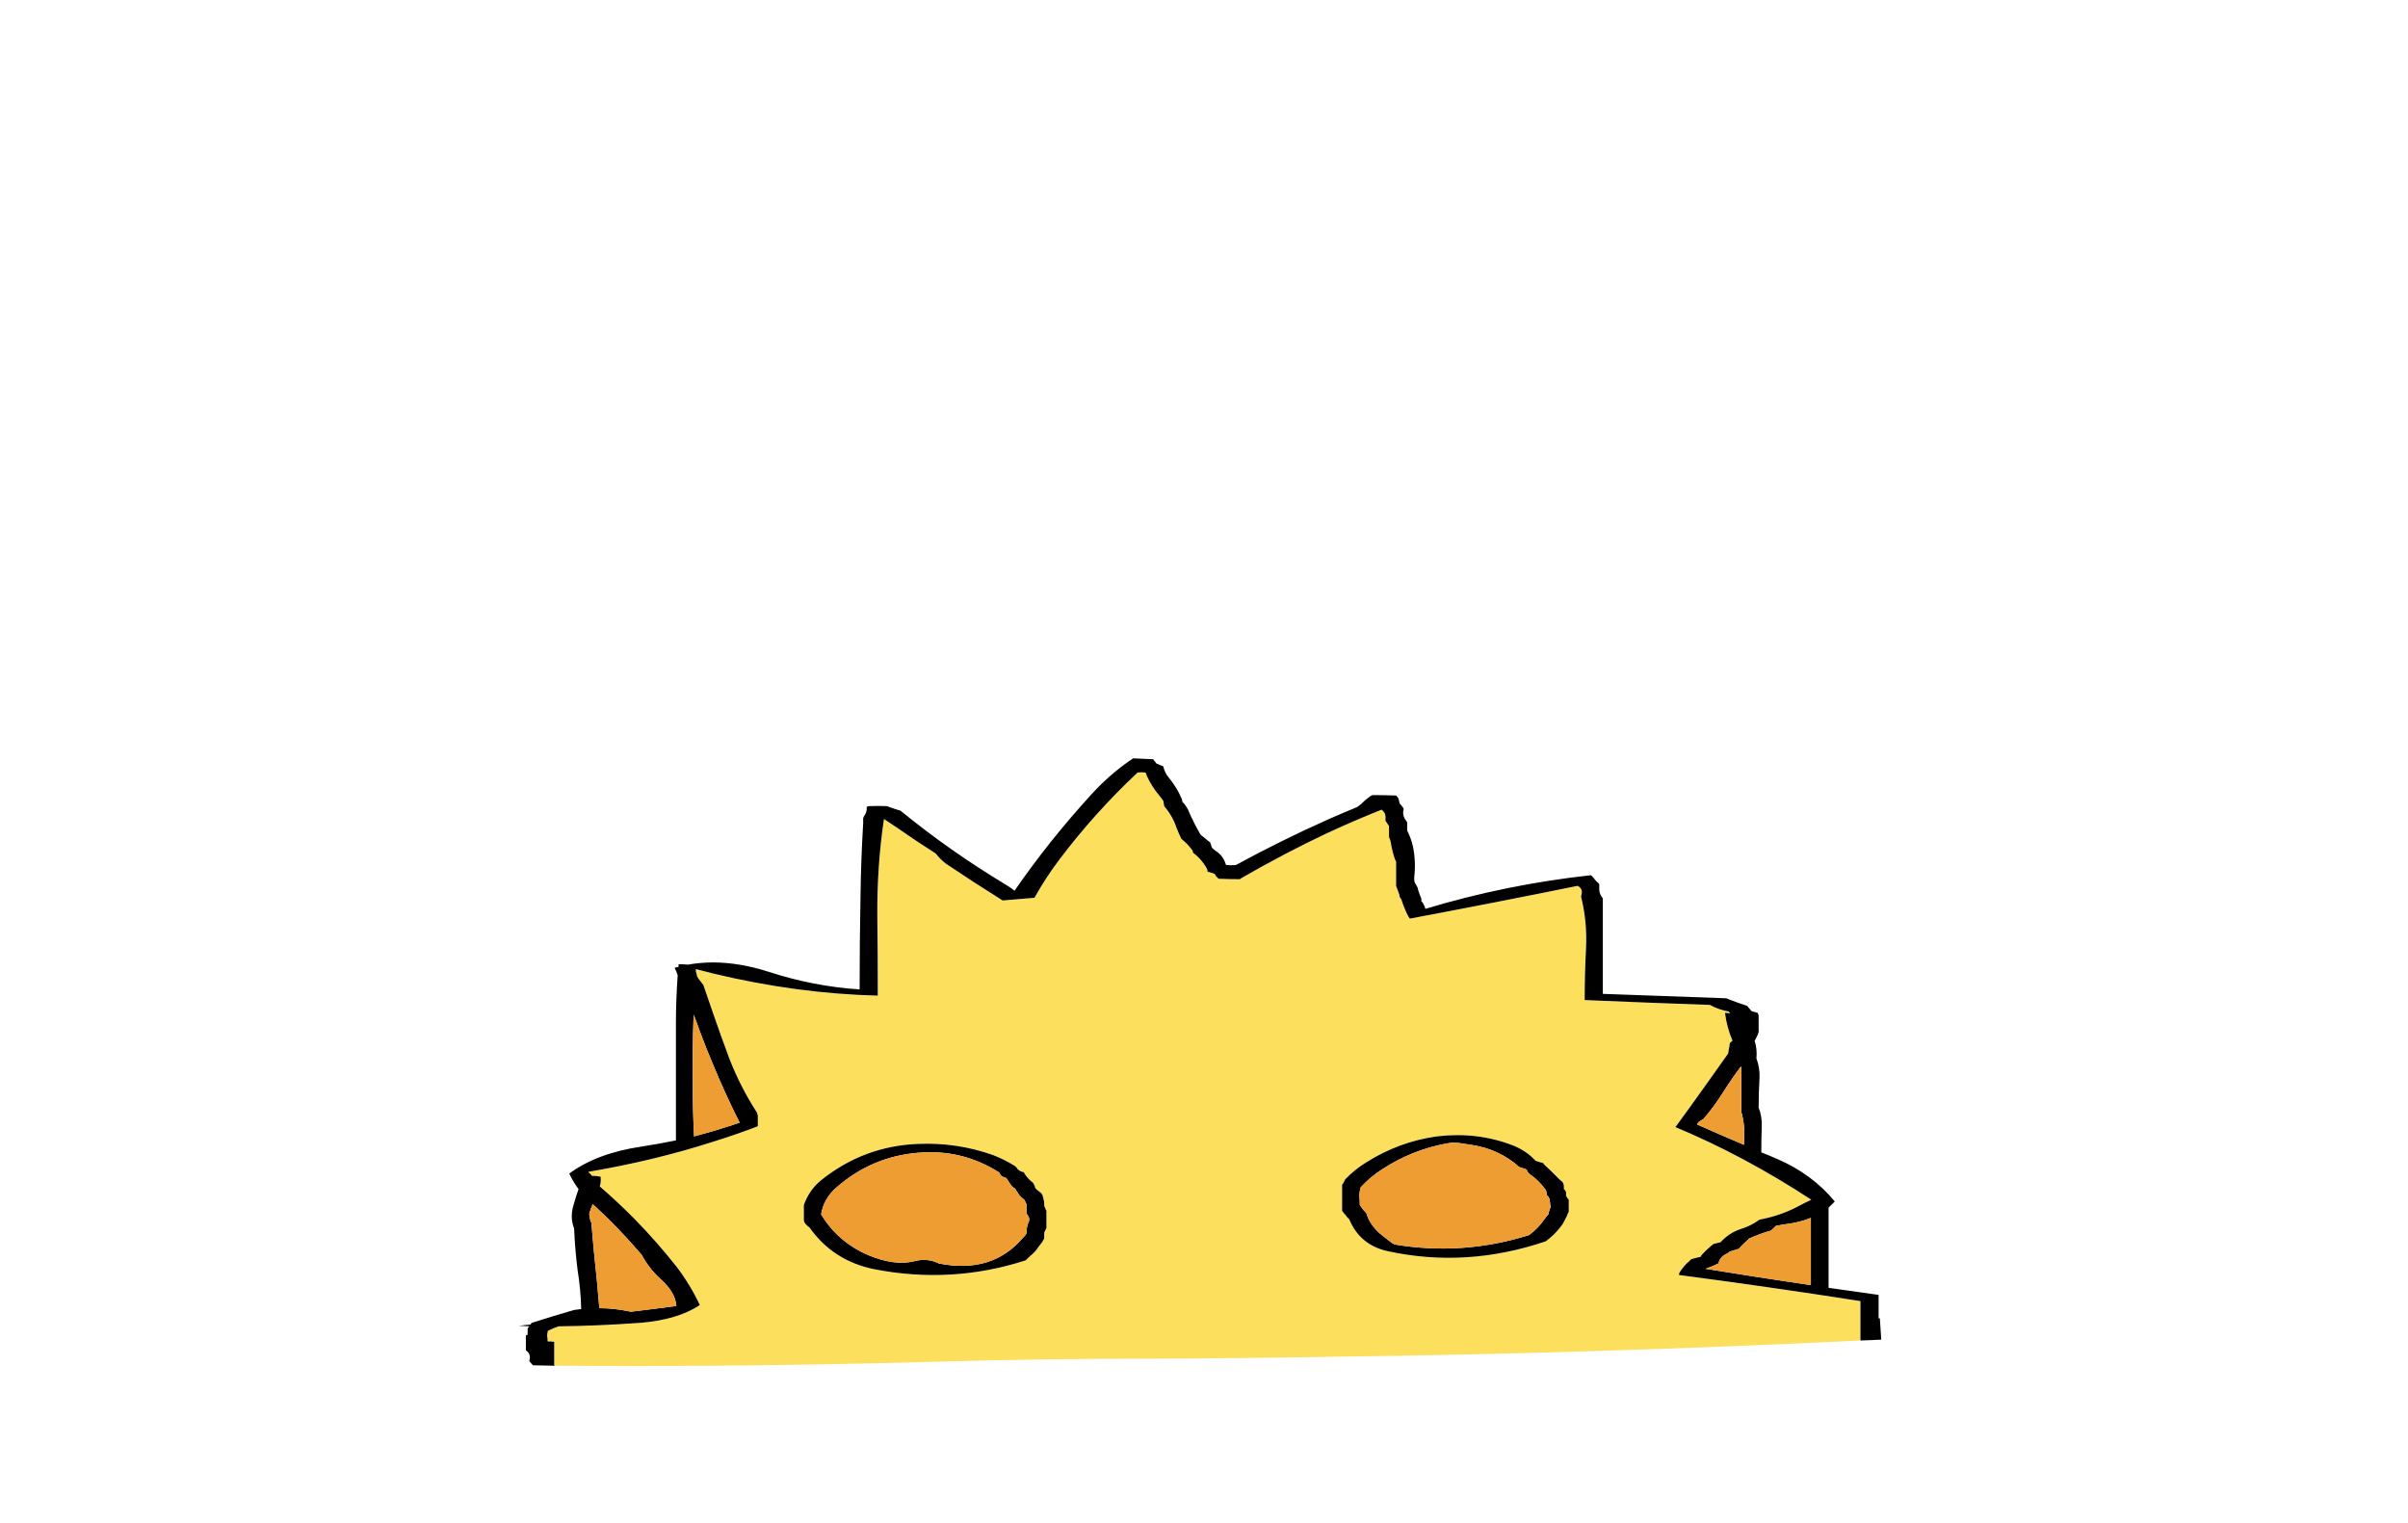 
<svg viewBox="0 0 272 172" height="172px" width="272px" y="0px" x="0px" preserveAspectRatio="none" xmlns:xlink="http://www.w3.org/1999/xlink" version="1.1" xmlns="http://www.w3.org/2000/svg">
<defs></defs>

<g id="Layer_2">
<g>
<g>
<g>
<path d="M 210.15 147.3
Q 210.15 147.1 210.15 146.95 199.9 145.35 189.65 144 189.65 143.85 189.7 143.75 190.15 143 190.8 142.45 190.9 142.35 191 142.25 191.05 142.2 191.1 142.2 191.6 142.05 192.1 141.95 192.15 141.8 192.25 141.7 192.85 141.05 193.55 140.5 193.95 140.4 194.35 140.3 195.3 139.25 196.65 138.8 197.8 138.45 198.75 137.75 198.88 137.726 199 137.7 201.312 137.239 203.3 136.15 203.85 135.85 204.6 135.5 196.95 130.5 189.25 127.3 190.9 125.05 192.75 122.45 193.95 120.75 195.2 119 195.25 118.85 195.25 118.7 195.35 118.25 195.4 117.8 195.55 117.65 195.7 117.55 195.05 116 194.85 114.4 195.15 114.4 195.45 114.45 195.35 114.35 195.3 114.3
L 195.3 114.25
Q 194.15 114.05 193.15 113.5 186.05 113.25 179 112.95 179 110.05 179.15 107.15 179.3 104.1 178.6 101.3 178.6 101.15 178.65 101 178.8 100.35 178.2 100.05 168.85 101.95 159.25 103.75 159.15 103.6 159.05 103.45 158.6 102.55 158.3 101.6 158.2 101.45 158.1 101.3 158.1 101.15 158.05 101 157.9 100.55 157.7 100.05 157.7 99.9 157.7 99.75 157.7 99 157.7 98.25 157.7 97.75 157.7 97.3 157.6 97.15 157.55 97 157.25 96.1 157.1 95.15 157.05 94.85 156.9 94.55 156.9 94.4 156.9 94.25 156.9 93.75 156.9 93.3 156.8 93.15 156.7 93 156.6 92.85 156.5 92.7 156.5 92.55 156.5 92.4 156.55 91.8 156.05 91.45 152.971 92.681 149.9 94.1 144.99 96.42 140.1 99.25
L 140.1 99.3
Q 138.85 99.3 137.65 99.25 137.5 99.1 137.35 98.95 137.3 98.85 137.25 98.75 137.2 98.7 137.1 98.65 136.75 98.55 136.4 98.45 136.4 98.3 136.35 98.15 135.75 97.05 134.75 96.3 134.75 96.15 134.7 96.05 134.15 95.3 133.45 94.75 133.15 94.15 132.9 93.5 132.45 92.15 131.5 91.05 131.5 90.9 131.45 90.75 131.45 90.6 131.4 90.45 131.2 90.15 130.95 89.85 130.1 88.85 129.55 87.65 129.5 87.55 129.45 87.35 129.4 87.25 129.35 87.25 128.95 87.2 128.5 87.25 123.65 91.8 119.65 97.1 118.1 99.15 116.85 101.4 115.05 101.55 113.25 101.7 110.05 99.7 106.85 97.55 106.2 97.05 105.7 96.4 103.5 95 101.35 93.5 100.6 93 99.85 92.5 99.05 97.85 99.1 103.55 99.15 107.7 99.15 111.85 99.15 112.15 99.15 112.45 89.994 112.223 80.55 109.95 79.577 109.707 78.6 109.45 78.6 109.55 78.6 109.65
L 78.6 109.7
Q 78.7 110 78.75 110.3 78.85 110.45 78.95 110.6 79.2 110.95 79.45 111.25 79.989 112.867 80.55 114.45 81.446 117.047 82.4 119.6 83.65 122.8 85.5 125.65 85.55 125.8 85.6 126 85.6 126.45 85.6 126.9 85.6 127.05 85.6 127.2 83.136 128.152 80.55 128.95 73.902 131.09 66.45 132.35 66.55 132.5 66.7 132.6 66.8 132.7 66.85 132.8 67.35 132.8 67.85 132.9
L 67.85 133
Q 67.9 133.5 67.75 134 69.796 135.766 71.7 137.7 74.202 140.254 76.45 143.1 78 145.15 79.05 147.4 76.55 149.05 72.4 149.4 67.55 149.75 63.1 149.8 62.5 150 61.9 150.3 61.85 150.4 61.85 150.5 61.8 150.7 61.8 150.9 61.85 151.1 61.85 151.3 61.85 151.4 61.85 151.5 62.2 151.5 62.6 151.55
L 62.6 151.65
Q 62.6 151.8 62.6 151.9 62.6 152.8 62.6 153.65 62.6 153.9 62.6 154.15 62.624 154.198 62.65 154.25 71.519 154.321 80.55 154.25 92.875 154.157 105.5 153.8 117.8 153.45 130.15 153.45 140.045 153.42 149.9 153.25 180.207 152.86 210.15 151.4 210.15 151.041 210.15 150.65 210.15 148.95 210.15 147.3
M 173.9 131.25
Q 174.1 131.3 174.3 131.35 174.35 131.45 174.45 131.55 175.1 132.15 175.75 132.8 176.1 133.2 176.5 133.5 176.55 133.6 176.6 133.7 176.6 133.8 176.65 133.9 176.65 134.1 176.65 134.3 176.8 134.4 176.85 134.55 176.9 134.6 176.9 134.7 176.9 134.9 176.9 135.1 177 135.2 177.05 135.3 177.1 135.4 177.2 135.5 177.2 135.6 177.2 135.7 177.2 135.9 177.2 136.1 177.2 136.4 177.2 136.65 177.2 136.75 177.2 136.85 177.15 136.95 177.1 137.05 176.997 137.379 176.8 137.7 176.603 138.159 176.25 138.6 175.55 139.5 174.6 140.2 165.6 143.25 156.7 141.3 153.6 140.6 152.4 137.7 152.3 137.6 152.2 137.5 152.1 137.4 152.05 137.3 151.8 137.05 151.6 136.75 151.6 136.65 151.6 136.55 151.6 136.05 151.6 135.55 151.6 135.05 151.6 134.55 151.6 134.2 151.6 133.8 151.7 133.7 151.75 133.6 151.8 133.5 151.85 133.4 151.9 133.3 151.95 133.2 153 132.1 154.3 131.3 158 128.95 162.3 128.35 166.8 127.8 170.85 129.35 172.4 129.95 173.45 131.1 173.5 131.15 173.6 131.15 173.75 131.2 173.9 131.25
M 90.8 136.85
Q 90.8 136.55 90.8 136.3 90.8 136.2 90.8 136.1 91.4 134.4 92.75 133.3 97.55 129.45 103.65 129.2 108.05 129 112.15 130.45 113.45 130.95 114.65 131.7 114.75 131.8 114.85 131.9 114.9 132 115 132.1 115.05 132.15 115.15 132.2 115.2 132.25 115.3 132.3 115.5 132.35 115.65 132.4 115.7 132.5 115.75 132.6 115.85 132.7 115.9 132.8 116.05 133 116.25 133.2 116.35 133.3 116.45 133.4 116.55 133.5 116.7 133.6 116.75 133.7 116.8 133.8 116.85 133.9 116.9 134 116.9 134.1 116.95 134.2 117.05 134.3 117.15 134.4 117.25 134.45 117.35 134.55 117.5 134.65 117.6 134.75 117.65 134.85 117.75 134.95 117.75 135.05 117.8 135.15 117.85 135.25 117.85 135.35 117.9 135.55 117.95 135.75 117.95 135.85 117.95 135.95 117.95 136.05 117.95 136.15 117.95 136.25 118 136.3 118.05 136.45 118.1 136.55 118.15 136.65 118.2 136.75 118.2 136.85 118.2 136.95 118.2 137.05 118.2 137.15 118.2 137.3 118.2 137.5 118.2 137.6 118.2 137.7 118.2 137.8 118.2 137.9 118.2 138.2 118.2 138.5 118.2 138.6 118.2 138.7 118.15 138.8 118.1 138.9 118.05 139 118 139.1 117.95 139.2 117.95 139.3 117.95 139.4 117.95 139.5 117.95 139.6 117.95 139.7 117.95 139.8 117.95 139.9 117.9 140 117.85 140.05 117.8 140.15 117.75 140.25 117.5 140.55 117.25 140.9 117 141.3 116.6 141.65 116.2 142 115.85 142.35 107.5 145.05 98.75 143.35 94.1 142.4 91.45 138.65 91.35 138.55 91.2 138.45 91.1 138.35 91 138.25 90.95 138.15 90.85 138.05 90.85 137.95 90.8 137.85 90.8 137.775 90.8 137.7
L 90.8 137.65
Q 90.8 137.45 90.8 137.25 90.8 137.15 90.8 137.05 90.8 136.95 90.8 136.85 Z" stroke="none" fill="#FDDF5E"></path>

<path d="M 90.8 136.3
Q 90.8 136.55 90.8 136.85 90.8 136.95 90.8 137.05 90.8 137.15 90.8 137.25 90.8 137.45 90.8 137.65
L 90.8 137.7
Q 90.8 137.775 90.8 137.85 90.85 137.95 90.85 138.05 90.95 138.15 91 138.25 91.1 138.35 91.2 138.45 91.35 138.55 91.45 138.65 94.1 142.4 98.75 143.35 107.5 145.05 115.85 142.35 116.2 142 116.6 141.65 117 141.3 117.25 140.9 117.5 140.55 117.75 140.25 117.8 140.15 117.85 140.05 117.9 140 117.95 139.9 117.95 139.8 117.95 139.7 117.95 139.6 117.95 139.5 117.95 139.4 117.95 139.3 117.95 139.2 118 139.1 118.05 139 118.1 138.9 118.15 138.8 118.2 138.7 118.2 138.6 118.2 138.5 118.2 138.2 118.2 137.9 118.2 137.8 118.2 137.7 118.2 137.6 118.2 137.5 118.2 137.3 118.2 137.15 118.2 137.05 118.2 136.95 118.2 136.85 118.2 136.75 118.15 136.65 118.1 136.55 118.05 136.45 118 136.3 117.95 136.25 117.95 136.15 117.95 136.05 117.95 135.95 117.95 135.85 117.95 135.75 117.9 135.55 117.85 135.35 117.85 135.25 117.8 135.15 117.75 135.05 117.75 134.95 117.65 134.85 117.6 134.75 117.5 134.65 117.35 134.55 117.25 134.45 117.15 134.4 117.05 134.3 116.95 134.2 116.9 134.1 116.9 134 116.85 133.9 116.8 133.8 116.75 133.7 116.7 133.6 116.55 133.5 116.45 133.4 116.35 133.3 116.25 133.2 116.05 133 115.9 132.8 115.85 132.7 115.75 132.6 115.7 132.5 115.65 132.4 115.5 132.35 115.3 132.3 115.2 132.25 115.15 132.2 115.05 132.15 115 132.1 114.9 132 114.85 131.9 114.75 131.8 114.65 131.7 113.45 130.95 112.15 130.45 108.05 129 103.65 129.2 97.55 129.45 92.75 133.3 91.4 134.4 90.8 136.1 90.8 136.2 90.8 136.3
M 98.05 141.75
Q 94.913 140.386 93.1 137.7 92.918 137.432 92.75 137.15 93.05 135.35 94.5 134.1 98.45 130.65 103.65 130.2 108.7 129.75 112.9 132.45 112.9 132.55 113 132.65 113.05 132.75 113.15 132.85 113.35 132.95 113.55 133 113.65 133.05 113.75 133.15 113.85 133.35 114 133.55 114.2 133.9 114.5 134.15 114.65 134.2 114.7 134.3 114.8 134.5 114.95 134.7 115.15 135.05 115.45 135.3 115.6 135.4 115.7 135.5 115.75 135.6 115.8 135.7 115.85 135.8 115.9 135.9 115.95 136 115.95 136.1 115.95 136.2 115.95 136.3 115.95 136.45 115.95 136.65 115.95 136.75 115.95 136.85 115.95 136.95 115.95 137.05 116.1 137.25 116.2 137.45 116.25 137.55 116.25 137.65
L 116.25 137.7
Q 116.25 137.775 116.25 137.85 116.25 137.95 116.2 138 116.05 138.3 116 138.65 115.95 138.95 115.95 139.2 115.95 139.3 115.9 139.4 115.75 139.6 115.55 139.8 112.05 143.9 106.05 142.7 104.75 142.05 103.25 142.45 101.05 143 98.05 141.75
M 174.3 131.35
Q 174.1 131.3 173.9 131.25 173.75 131.2 173.6 131.15 173.5 131.15 173.45 131.1 172.4 129.95 170.85 129.35 166.8 127.8 162.3 128.35 158 128.95 154.3 131.3 153 132.1 151.95 133.2 151.9 133.3 151.85 133.4 151.8 133.5 151.75 133.6 151.7 133.7 151.6 133.8 151.6 134.2 151.6 134.55 151.6 135.05 151.6 135.55 151.6 136.05 151.6 136.55 151.6 136.65 151.6 136.75 151.8 137.05 152.05 137.3 152.1 137.4 152.2 137.5 152.3 137.6 152.4 137.7 153.6 140.6 156.7 141.3 165.6 143.25 174.6 140.2 175.55 139.5 176.25 138.6 176.603 138.159 176.8 137.7 176.997 137.379 177.1 137.05 177.15 136.95 177.2 136.85 177.2 136.75 177.2 136.65 177.2 136.4 177.2 136.1 177.2 135.9 177.2 135.7 177.2 135.6 177.2 135.5 177.1 135.4 177.05 135.3 177 135.2 176.9 135.1 176.9 134.9 176.9 134.7 176.9 134.6 176.85 134.55 176.8 134.4 176.65 134.3 176.65 134.1 176.65 133.9 176.6 133.8 176.6 133.7 176.55 133.6 176.5 133.5 176.1 133.2 175.75 132.8 175.1 132.15 174.45 131.55 174.35 131.45 174.3 131.35
M 172.45 132.1
Q 172.55 132.45 172.85 132.65 173.9 133.4 174.6 134.4 174.65 134.45 174.65 134.55 174.7 134.65 174.7 134.75 174.7 134.85 174.7 134.95 175 135.2 175.05 135.55 175.1 135.95 175.15 136.35 175.05 136.55 175 136.75 174.9 136.95 174.9 137.15 174.65 137.4 174.5 137.65 174.483 137.675 174.45 137.7 173.726 138.767 172.7 139.5 165.2 141.85 157.5 140.55 157.4 140.45 157.25 140.4 156.5 139.85 155.85 139.3 155.035 138.596 154.6 137.7 154.454 137.387 154.35 137.05 154.2 136.85 154 136.65 153.8 136.35 153.6 136.1 153.6 135.6 153.55 135.1 153.55 134.6 153.7 134.1 154.8 132.9 156.15 132.05 159.489 129.871 163.4 129.15 163.738 129.097 164.05 129.05 164.463 129.089 164.85 129.1 165.513 129.209 166.15 129.3 169.3 129.75 171.6 131.8 171.85 131.9 172.05 131.95 172.25 132 172.45 132.1
M 206.55 137.7
Q 206.55 137.048 206.55 136.4 206.9 136.05 207.25 135.7 204.7 132.6 200.75 130.9 199.85 130.5 198.95 130.15 198.95 128.7 199 127.25 199.05 126.1 198.65 125.1 198.65 123.4 198.75 121.75 198.8 120.6 198.4 119.55 198.5 118.5 198.2 117.55 198.4 117.2 198.55 116.85 198.6 116.7 198.65 116.55 198.65 116.25 198.65 115.95 198.65 115.35 198.65 114.7 198.6 114.55 198.55 114.4 198.2 114.3 197.85 114.2 197.85 114.15 197.8 114.15 197.7 114 197.55 113.85 197.45 113.75 197.35 113.6 196.4 113.3 195.5 112.95 195.25 112.85 195 112.75 188 112.5 181.05 112.25 181.05 109.5 181.05 106.75 181.05 104.1 181.05 101.5 181 101.35 180.9 101.25 180.6 100.8 180.65 100.25 180.65 100.1 180.65 99.95 180.65 99.8 180.55 99.75 180.25 99.5 180 99.15 179.9 99 179.7 98.85 170.1 99.9 161 102.65 160.95 102.35 160.8 102.15 160.75 101.95 160.55 101.8 160.55 101.65 160.55 101.5 160.35 101.05 160.2 100.55 160.15 100.45 160.15 100.3 159.95 99.95 159.8 99.65 159.75 99.5 159.75 99.35 159.75 99.2 159.75 99.05 159.95 97.3 159.6 95.6 159.4 94.7 158.95 93.8 158.95 93.5 158.95 93.2 158.95 93.05 158.95 92.9 158.9 92.75 158.8 92.65 158.45 92.2 158.5 91.65 158.55 91.5 158.55 91.35 158.5 91.2 158.4 91.1 158.25 90.9 158.1 90.75 158.05 90.45 157.95 90.15 157.85 90 157.7 89.85 156.4 89.8 155.05 89.8 154.9 89.85 154.75 89.95 154.2 90.35 153.7 90.85 153.5 91 153.3 91.15 151.591 91.858 149.9 92.6 144.664 94.941 139.6 97.7 139.05 97.75 138.55 97.7 138.5 97.7 138.45 97.6 138.15 96.6 137.25 96.05 137.05 95.9 136.9 95.75 136.85 95.6 136.8 95.45 136.75 95.3 136.7 95.15 136.3 94.85 135.9 94.5 135.75 94.4 135.6 94.25 134.9 93.05 134.35 91.8 134.1 91.1 133.55 90.55 133.55 90.4 133.5 90.25 132.95 88.95 132 87.8 131.55 87.25 131.4 86.55 131.1 86.45 130.8 86.3 130.75 86.3 130.65 86.25 130.55 86.15 130.5 86.05 130.35 85.9 130.25 85.75 129.15 85.7 128 85.65 125.5 87.3 123.3 89.7 118.5 94.95 114.6 100.6 114.1 100.2 113.5 99.85 107.35 96.15 101.7 91.55 101.15 91.4 100.6 91.2 100.4 91.15 100.25 91.05 99.2 91 98.1 91.05 98 91.05 97.9 91.15 97.95 91.7 97.65 92.1 97.55 92.25 97.5 92.4 97.5 92.7 97.5 93 97.25 97.15 97.2 101.3 97.1 106.5 97.1 111.75 91.85 111.4 86.8 109.75 83.539 108.708 80.55 108.7 79.093 108.704 77.7 108.95 77.15 108.9 76.65 108.9 76.65 109.05 76.65 109.2 76.4 109.25 76.2 109.3 76.4 109.7 76.55 110.15 76.35 112.9 76.35 115.7 76.35 122.25 76.35 128.8 74.4 129.2 72.45 129.5 67.4 130.25 64.3 132.55 64.75 133.5 65.35 134.3 65.05 135.15 64.8 136.05 64.529 136.893 64.6 137.7 64.651 138.233 64.85 138.75 64.95 141.15 65.25 143.5 65.6 145.65 65.65 147.85 65.25 147.9 64.85 147.95 62.6 148.6 60.25 149.35 60.15 149.4 60 149.45 59.95 149.5 59.95 149.6 59.25 149.65 58.6 149.75 59.2 149.75 59.85 149.8 59.8 149.8 59.75 149.85 59.65 149.95 59.6 150.05 59.6 150.15 59.6 150.25 59.6 150.35 59.6 150.45 59.6 150.55 59.6 150.65 59.6 150.7 59.6 150.75 59.55 150.75 59.45 150.8 59.4 150.8 59.4 150.95 59.4 151.1 59.4 151.25 59.4 151.75 59.4 152.2 59.4 152.35 59.4 152.5 59.9 152.85 59.85 153.4 59.8 153.55 59.8 153.75 59.998 153.988 60.2 154.2 61.422 154.24 62.65 154.25 62.624 154.198 62.6 154.15 62.6 153.9 62.6 153.65 62.6 152.8 62.6 151.9 62.6 151.8 62.6 151.65
L 62.6 151.55
Q 62.2 151.5 61.85 151.5 61.85 151.4 61.85 151.3 61.85 151.1 61.8 150.9 61.8 150.7 61.85 150.5 61.85 150.4 61.9 150.3 62.5 150 63.1 149.8 67.55 149.75 72.4 149.4 76.55 149.05 79.05 147.4 78 145.15 76.45 143.1 74.202 140.254 71.7 137.7 69.796 135.766 67.75 134 67.9 133.5 67.85 133
L 67.85 132.9
Q 67.35 132.8 66.85 132.8 66.8 132.7 66.7 132.6 66.55 132.5 66.45 132.35 73.902 131.09 80.55 128.95 83.136 128.152 85.6 127.2 85.6 127.05 85.6 126.9 85.6 126.45 85.6 126 85.55 125.8 85.5 125.65 83.65 122.8 82.4 119.6 81.446 117.047 80.55 114.45 79.989 112.867 79.45 111.25 79.2 110.95 78.95 110.6 78.85 110.45 78.75 110.3 78.7 110 78.6 109.7
L 78.6 109.65
Q 78.6 109.55 78.6 109.45 79.577 109.707 80.55 109.95 89.994 112.223 99.15 112.45 99.15 112.15 99.15 111.85 99.15 107.7 99.1 103.55 99.05 97.85 99.85 92.5 100.6 93 101.35 93.5 103.5 95 105.7 96.4 106.2 97.05 106.85 97.55 110.05 99.7 113.25 101.7 115.05 101.55 116.85 101.4 118.1 99.15 119.65 97.1 123.65 91.8 128.5 87.25 128.95 87.2 129.35 87.25 129.4 87.25 129.45 87.35 129.5 87.55 129.55 87.65 130.1 88.85 130.95 89.85 131.2 90.15 131.4 90.45 131.45 90.6 131.45 90.75 131.5 90.9 131.5 91.05 132.45 92.15 132.9 93.5 133.15 94.15 133.45 94.75 134.15 95.3 134.7 96.05 134.75 96.15 134.75 96.3 135.75 97.05 136.35 98.15 136.4 98.3 136.4 98.45 136.75 98.55 137.1 98.65 137.2 98.7 137.25 98.75 137.3 98.85 137.35 98.95 137.5 99.1 137.65 99.25 138.85 99.3 140.1 99.3
L 140.1 99.25
Q 144.99 96.42 149.9 94.1 152.971 92.681 156.05 91.45 156.55 91.8 156.5 92.4 156.5 92.55 156.5 92.7 156.6 92.85 156.7 93 156.8 93.15 156.9 93.3 156.9 93.75 156.9 94.25 156.9 94.4 156.9 94.55 157.05 94.85 157.1 95.15 157.25 96.1 157.55 97 157.6 97.15 157.7 97.3 157.7 97.75 157.7 98.25 157.7 99 157.7 99.75 157.7 99.9 157.7 100.05 157.9 100.55 158.05 101 158.1 101.15 158.1 101.3 158.2 101.45 158.3 101.6 158.6 102.55 159.05 103.45 159.15 103.6 159.25 103.75 168.85 101.95 178.2 100.05 178.8 100.35 178.65 101 178.6 101.15 178.6 101.3 179.3 104.1 179.15 107.15 179 110.05 179 112.95 186.05 113.25 193.15 113.5 194.15 114.05 195.3 114.25
L 195.3 114.3
Q 195.35 114.35 195.45 114.45 195.15 114.4 194.85 114.4 195.05 116 195.7 117.55 195.55 117.65 195.4 117.8 195.35 118.25 195.25 118.7 195.25 118.85 195.2 119 193.95 120.75 192.75 122.45 190.9 125.05 189.25 127.3 196.95 130.5 204.6 135.5 203.85 135.85 203.3 136.15 201.312 137.239 199 137.7 198.88 137.726 198.75 137.75 197.8 138.45 196.65 138.8 195.3 139.25 194.35 140.3 193.95 140.4 193.55 140.5 192.85 141.05 192.25 141.7 192.15 141.8 192.1 141.95 191.6 142.05 191.1 142.2 191.05 142.2 191 142.25 190.9 142.35 190.8 142.45 190.15 143 189.7 143.75 189.65 143.85 189.65 144 199.9 145.35 210.15 146.95 210.15 147.1 210.15 147.3 210.15 148.95 210.15 150.65 210.15 151.041 210.15 151.4 211.322 151.369 212.5 151.3 212.422 150.179 212.35 149.05 212.35 148.95 212.35 148.9 212.25 148.9 212.2 148.9 212.2 147.6 212.2 146.25 209.35 145.85 206.55 145.45 206.55 143.55 206.55 141.65 206.55 139.661 206.55 137.7
M 204.15 137.7
Q 204.357 137.629 204.55 137.55 204.55 137.625 204.55 137.7 204.55 138.872 204.55 140 204.55 142.6 204.55 145.15 198.45 144.25 192.65 143.3 193.4 143.05 194.1 142.7 194.15 142.65 194.15 142.55 194.35 141.9 195.05 141.6 195.25 141.5 195.4 141.35 195.8 141.25 196.2 141.1 196.3 141.1 196.4 141.05 196.85 140.55 197.3 140.15 197.45 140.05 197.55 139.9 198.65 139.4 199.8 139.05 199.9 139.05 200 139 200.15 138.9 200.3 138.75 200.45 138.6 200.6 138.45 201.4 138.3 202.15 138.2 203.222 138.035 204.15 137.7
M 196.65 120.45
Q 196.7 120.55 196.7 120.7 196.7 122.25 196.7 123.85 196.7 124.7 196.7 125.6 197.15 127.2 197 128.95 197 129.1 197 129.3 194.05 128.05 191.7 127 191.75 126.85 191.85 126.75 192.1 126.55 192.4 126.4 193.65 124.95 194.65 123.35 195.6 121.85 196.65 120.45
M 79 116.35
Q 79.737 118.341 80.55 120.25 81.94 123.612 83.55 126.8 82.059 127.297 80.55 127.75 79.479 128.059 78.4 128.35 78.25 125.45 78.25 122.5 78.2 118.55 78.35 114.6 78.7 115.45 79 116.35
M 66.6 137.3
Q 66.6 137.25 66.55 137.15 66.7 136.55 66.95 136 67.861 136.833 68.75 137.7 70.703 139.641 72.5 141.75 73.3 143.25 74.55 144.4 76.3 145.95 76.4 147.5 73.8 147.85 71.25 148.15 71.1 148.1 71 148.1 69.35 147.75 67.7 147.75 67.55 146.1 67.4 144.4 67.05 141.25 66.8 138.1 66.694 137.914 66.65 137.7 66.6 137.511 66.6 137.3 Z" stroke="none" fill="#000000"></path>

<path d="M 93.1 137.7
Q 94.913 140.386 98.05 141.75 101.05 143 103.25 142.45 104.75 142.05 106.05 142.7 112.05 143.9 115.55 139.8 115.75 139.6 115.9 139.4 115.95 139.3 115.95 139.2 115.95 138.95 116 138.65 116.05 138.3 116.2 138 116.25 137.95 116.25 137.85 116.25 137.775 116.25 137.7
L 116.25 137.65
Q 116.25 137.55 116.2 137.45 116.1 137.25 115.95 137.05 115.95 136.95 115.95 136.85 115.95 136.75 115.95 136.65 115.95 136.45 115.95 136.3 115.95 136.2 115.95 136.1 115.95 136 115.9 135.9 115.85 135.8 115.8 135.7 115.75 135.6 115.7 135.5 115.6 135.4 115.45 135.3 115.15 135.05 114.95 134.7 114.8 134.5 114.7 134.3 114.65 134.2 114.5 134.15 114.2 133.9 114 133.55 113.85 133.35 113.75 133.15 113.65 133.05 113.55 133 113.35 132.95 113.15 132.85 113.05 132.75 113 132.65 112.9 132.55 112.9 132.45 108.7 129.75 103.65 130.2 98.45 130.65 94.5 134.1 93.05 135.35 92.75 137.15 92.918 137.432 93.1 137.7
M 172.85 132.65
Q 172.55 132.45 172.45 132.1 172.25 132 172.05 131.95 171.85 131.9 171.6 131.8 169.3 129.75 166.15 129.3 165.513 129.209 164.85 129.1 164.463 129.089 164.05 129.05 163.738 129.097 163.4 129.15 159.489 129.871 156.15 132.05 154.8 132.9 153.7 134.1 153.55 134.6 153.55 135.1 153.6 135.6 153.6 136.1 153.8 136.35 154 136.65 154.2 136.85 154.35 137.05 154.454 137.387 154.6 137.7 155.035 138.596 155.85 139.3 156.5 139.85 157.25 140.4 157.4 140.45 157.5 140.55 165.2 141.85 172.7 139.5 173.726 138.767 174.45 137.7 174.483 137.675 174.5 137.65 174.65 137.4 174.9 137.15 174.9 136.95 175 136.75 175.05 136.55 175.15 136.35 175.1 135.95 175.05 135.55 175 135.2 174.7 134.95 174.7 134.85 174.7 134.75 174.7 134.65 174.65 134.55 174.65 134.45 174.6 134.4 173.9 133.4 172.85 132.65
M 66.55 137.15
Q 66.6 137.25 66.6 137.3 66.6 137.511 66.65 137.7 66.694 137.914 66.8 138.1 67.05 141.25 67.4 144.4 67.55 146.1 67.7 147.75 69.35 147.75 71 148.1 71.1 148.1 71.25 148.15 73.8 147.85 76.4 147.5 76.3 145.95 74.55 144.4 73.3 143.25 72.5 141.75 70.703 139.641 68.75 137.7 67.861 136.833 66.95 136 66.7 136.55 66.55 137.15
M 80.55 120.25
Q 79.737 118.341 79 116.35 78.7 115.45 78.35 114.6 78.2 118.55 78.25 122.5 78.25 125.45 78.4 128.35 79.479 128.059 80.55 127.75 82.059 127.297 83.55 126.8 81.94 123.612 80.55 120.25
M 196.7 120.7
Q 196.7 120.55 196.65 120.45 195.6 121.85 194.65 123.35 193.65 124.95 192.4 126.4 192.1 126.55 191.85 126.75 191.75 126.85 191.7 127 194.05 128.05 197 129.3 197 129.1 197 128.95 197.15 127.2 196.7 125.6 196.7 124.7 196.7 123.85 196.7 122.25 196.7 120.7
M 204.55 137.55
Q 204.357 137.629 204.15 137.7 203.222 138.035 202.15 138.2 201.4 138.3 200.6 138.45 200.45 138.6 200.3 138.75 200.15 138.9 200 139 199.9 139.05 199.8 139.05 198.65 139.4 197.55 139.9 197.45 140.05 197.3 140.15 196.85 140.55 196.4 141.05 196.3 141.1 196.2 141.1 195.8 141.25 195.4 141.35 195.25 141.5 195.05 141.6 194.35 141.9 194.15 142.55 194.15 142.65 194.1 142.7 193.4 143.05 192.65 143.3 198.45 144.25 204.55 145.15 204.55 142.6 204.55 140 204.55 138.872 204.55 137.7 204.55 137.625 204.55 137.55 Z" stroke="none" fill="#EE9D33"></path>
</g>
</g>
</g>
</g>
</svg>
